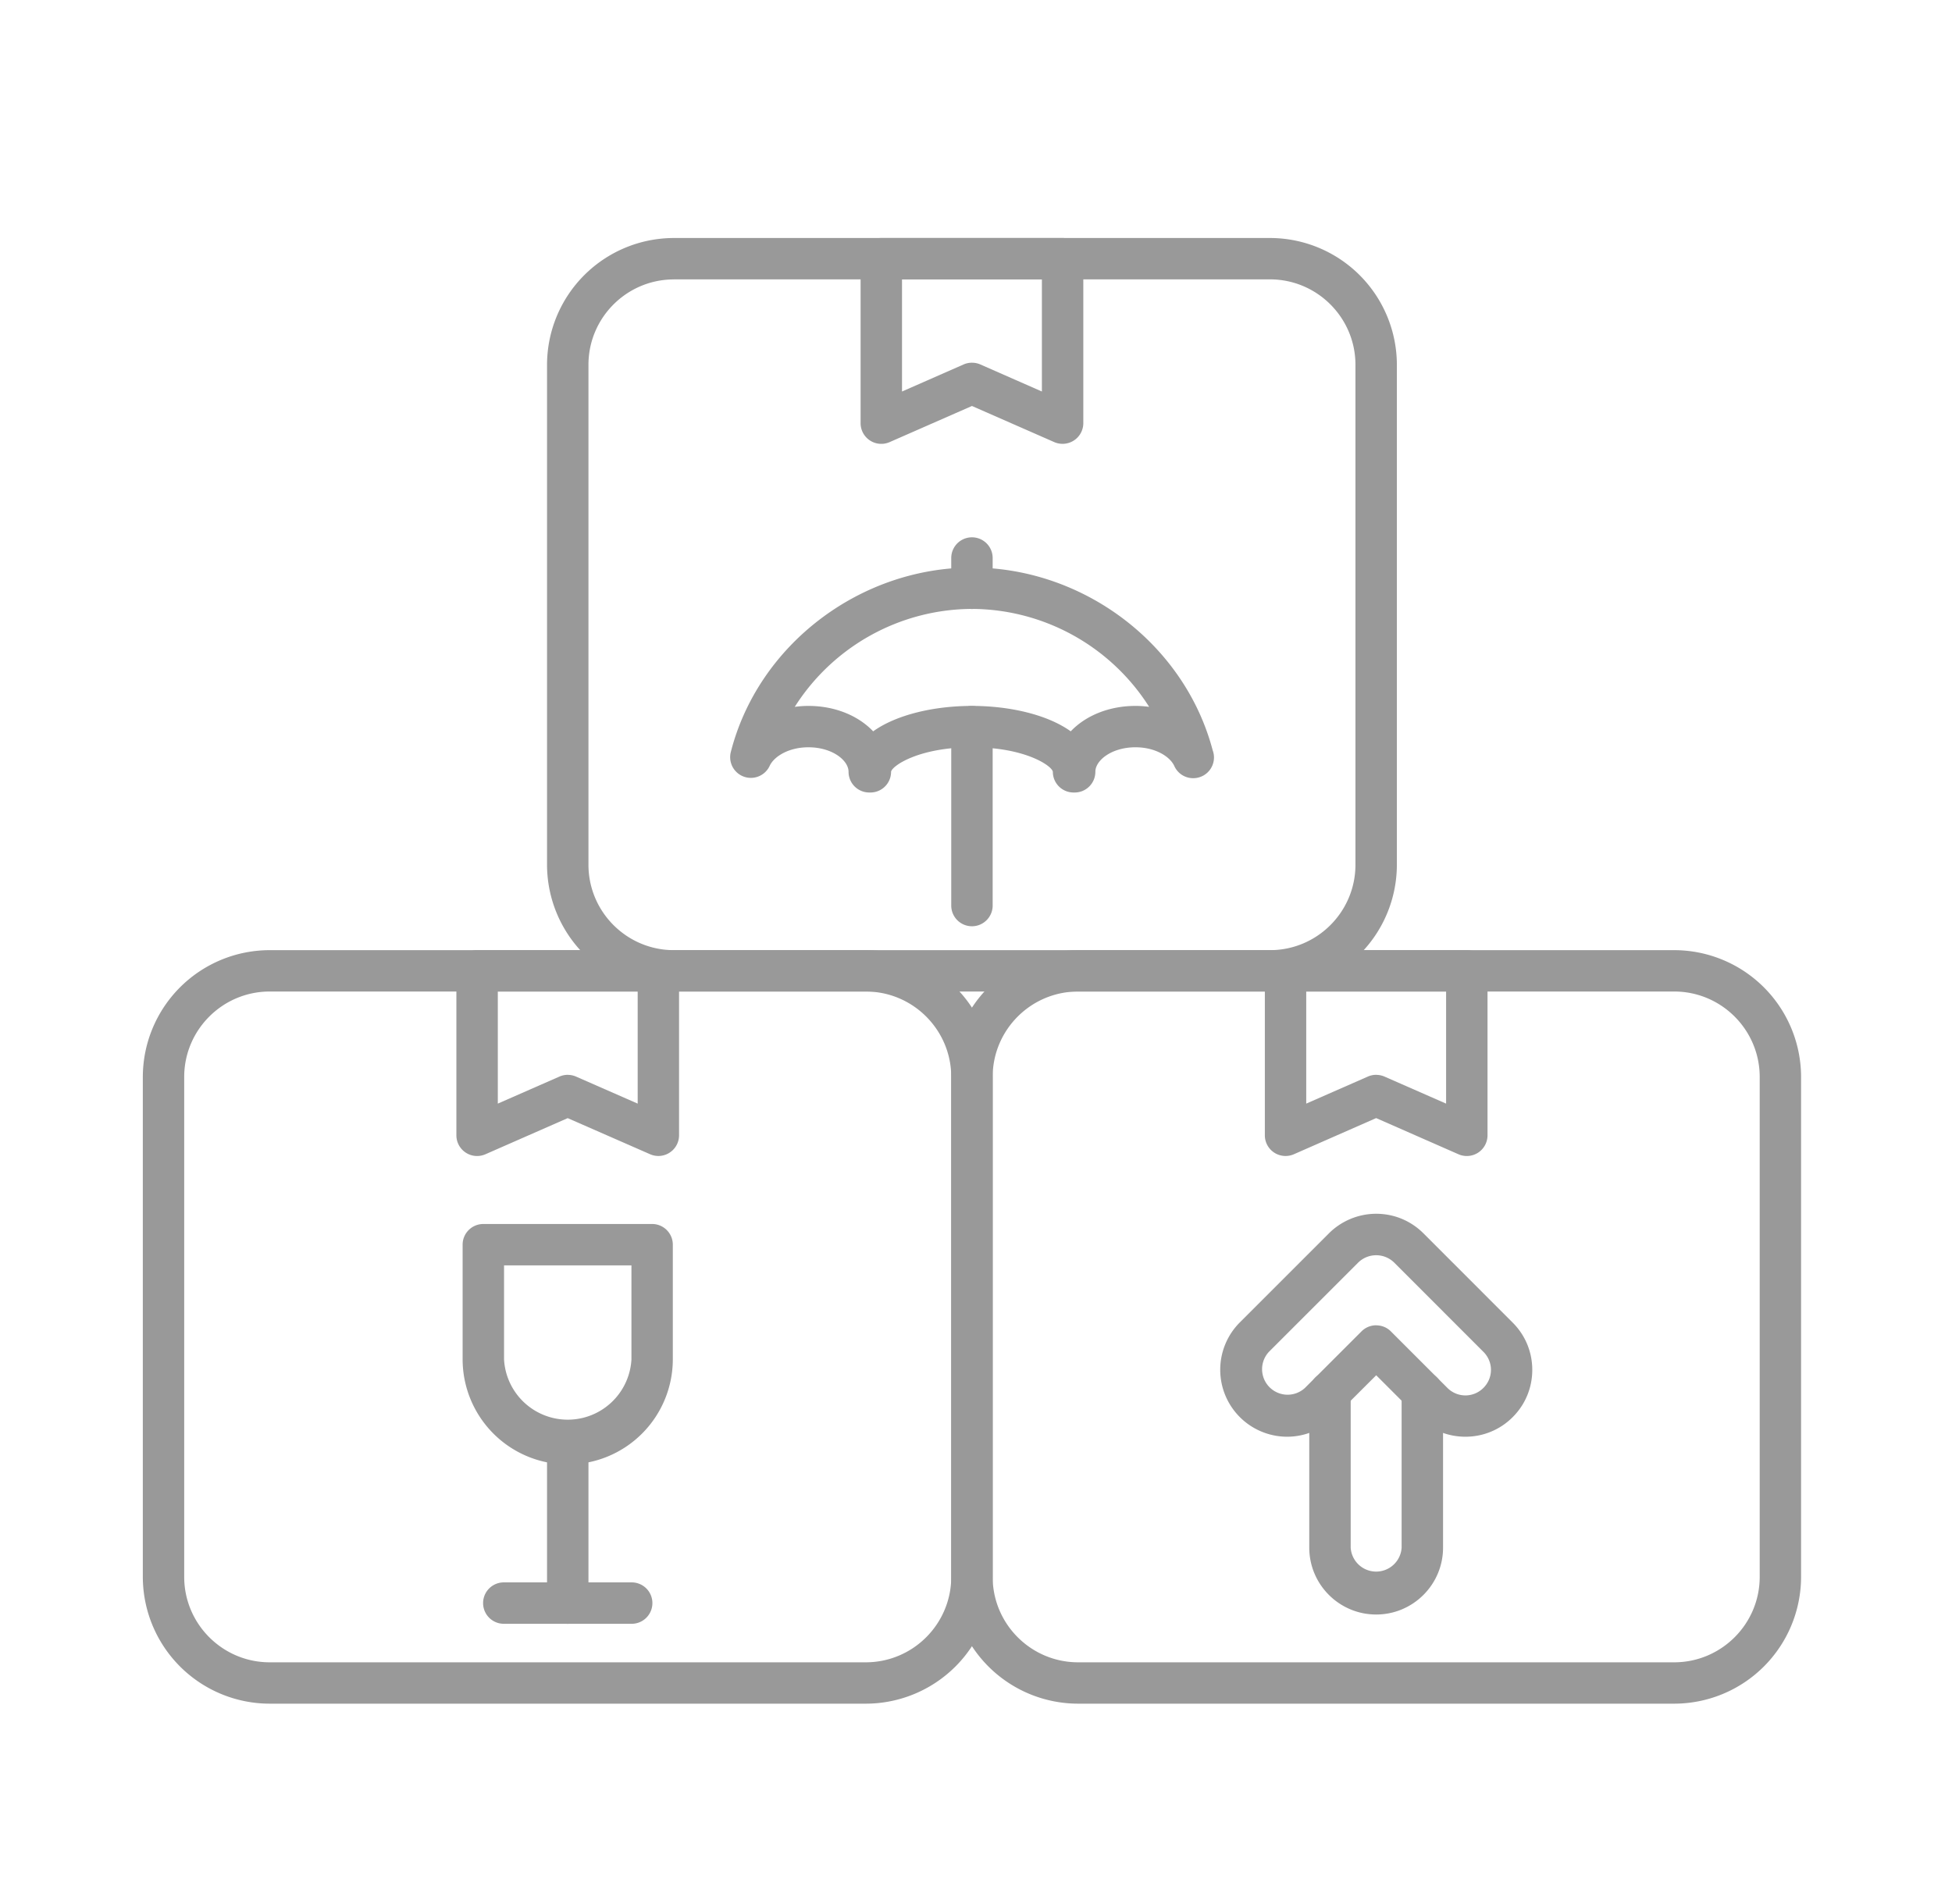 <svg width="41" height="40" fill="none" xmlns="http://www.w3.org/2000/svg"><path d="M18.185 35.791H5.665A2.667 2.667 0 013 33.127V22.625a2.667 2.667 0 012.664-2.664h12.521a2.667 2.667 0 012.665 2.664v10.502a2.667 2.667 0 01-2.665 2.664zM5.665 20.83c-.99 0-1.796.805-1.796 1.795v10.502c0 .99.806 1.795 1.795 1.795h12.521c.99 0 1.795-.805 1.795-1.795V22.625c0-.99-.805-1.795-1.795-1.795H5.665z" fill="#999"/><path d="M13.829 24.285a.432.432 0 01-.175-.037l-1.73-.758-1.728.759a.435.435 0 01-.61-.398v-3.456c0-.24.195-.434.435-.434h3.808c.24 0 .434.194.434.434v3.456a.435.435 0 01-.434.434zm-1.904-1.704c.06 0 .119.012.174.036l1.295.568V20.83h-2.938v2.355l1.294-.568a.437.437 0 01.175-.037zm23.241 13.21H22.645a2.667 2.667 0 01-2.665-2.664V22.625a2.667 2.667 0 012.665-2.664h12.52a2.667 2.667 0 012.665 2.664v10.502a2.667 2.667 0 01-2.664 2.664zM22.645 20.83c-.99 0-1.795.805-1.795 1.795v10.502c0 .99.805 1.795 1.795 1.795h12.52c.99 0 1.796-.805 1.796-1.795V22.625c0-.99-.806-1.795-1.795-1.795H22.645z" fill="#999"/><path d="M27.001 24.285a.434.434 0 01-.434-.434v-3.456c0-.24.194-.434.434-.434h3.808c.24 0 .435.194.435.434v3.456a.435.435 0 01-.61.398l-1.729-.76-1.729.76a.434.434 0 01-.175.036zm1.904-1.704c.06 0 .12.012.175.036l1.294.568V20.83h-2.938v2.355l1.294-.568a.437.437 0 01.175-.037z" fill="#999"/><path d="M26.675 20.83h-12.52a2.667 2.667 0 01-2.665-2.664V7.664A2.667 2.667 0 0114.155 5h12.52a2.667 2.667 0 012.665 2.664v10.502a2.667 2.667 0 01-2.665 2.665zM14.155 5.87c-.99 0-1.795.804-1.795 1.794v10.502c0 .99.805 1.795 1.795 1.795h12.52c.99 0 1.795-.805 1.795-1.795V7.664c0-.99-.805-1.795-1.795-1.795h-12.52z" fill="#999"/><path d="M22.319 9.324a.433.433 0 01-.175-.036l-1.729-.759-1.729.759a.435.435 0 01-.61-.398V5.435c0-.24.195-.435.435-.435h3.808c.24 0 .435.195.435.435V8.89a.435.435 0 01-.435.434zM20.415 7.62c.06 0 .12.012.175.036l1.294.569V5.869h-2.938v2.356l1.294-.569a.435.435 0 01.175-.036zm-8.49 23.145a2.21 2.21 0 01-2.208-2.207v-2.41c0-.24.195-.434.435-.434h3.546c.24 0 .434.195.434.435v2.409a2.21 2.21 0 01-2.207 2.207zm-1.338-4.182v1.975a1.34 1.34 0 002.676 0v-1.975h-2.676z" fill="#999"/><path d="M11.925 34.113a.435.435 0 01-.435-.435V30.33a.435.435 0 01.87 0v3.348c0 .24-.195.435-.435.435z" fill="#999"/><path d="M13.268 34.113h-2.686a.435.435 0 010-.87h2.686a.435.435 0 110 .87zm15.637-.195c-.774 0-1.405-.63-1.405-1.405v-3.267a.435.435 0 11.87 0v3.267a.536.536 0 001.07 0v-3.267a.435.435 0 11.87 0v3.267c0 .775-.63 1.405-1.405 1.405z" fill="#999"/><path d="M30.78 30.183c-.376 0-.729-.146-.994-.411l-.88-.88-.882.88a1.396 1.396 0 01-.993.411 1.407 1.407 0 01-.993-2.398l1.874-1.874a1.41 1.41 0 01.993-.412c.375 0 .728.146.994.412l1.873 1.874c.266.265.412.618.412.994 0 .375-.146.728-.412.993a1.395 1.395 0 01-.993.411zm-1.875-2.34c.112 0 .223.041.308.126l1.188 1.188a.532.532 0 00.757 0 .532.532 0 000-.757l-1.874-1.875a.54.54 0 00-.757 0L26.652 28.4a.536.536 0 00.758.757l1.188-1.188a.433.433 0 01.307-.127zm-6.332-11.194h-.025a.435.435 0 01-.434-.435c-.014-.12-.572-.515-1.699-.515-1.127 0-1.685.396-1.699.516 0 .24-.194.434-.434.434h-.024a.435.435 0 01-.435-.435c0-.243-.346-.515-.843-.515-.42 0-.727.198-.815.393a.435.435 0 01-.817-.285c.57-2.25 2.702-3.884 5.067-3.884 2.35 0 4.468 1.611 5.056 3.838a.435.435 0 01-.394.587.433.433 0 01-.412-.256c-.088-.195-.396-.393-.815-.393-.497 0-.843.272-.843.515 0 .24-.194.435-.434.435zm-2.158-1.819c.788 0 1.582.181 2.075.534.31-.327.8-.534 1.36-.534.097 0 .193.007.287.02a4.43 4.43 0 00-3.722-2.058 4.43 4.43 0 00-3.722 2.058c.094-.013.19-.02.287-.02.56 0 1.05.207 1.36.534.493-.353 1.287-.534 2.075-.534z" fill="#999"/><path d="M20.415 12.794a.435.435 0 01-.435-.435v-.636a.435.435 0 11.87 0v.636c0 .24-.195.435-.435.435zm0 6.665a.435.435 0 01-.435-.435v-3.757a.435.435 0 11.87 0v3.757c0 .24-.195.435-.435.435z" fill="#999"/></svg>